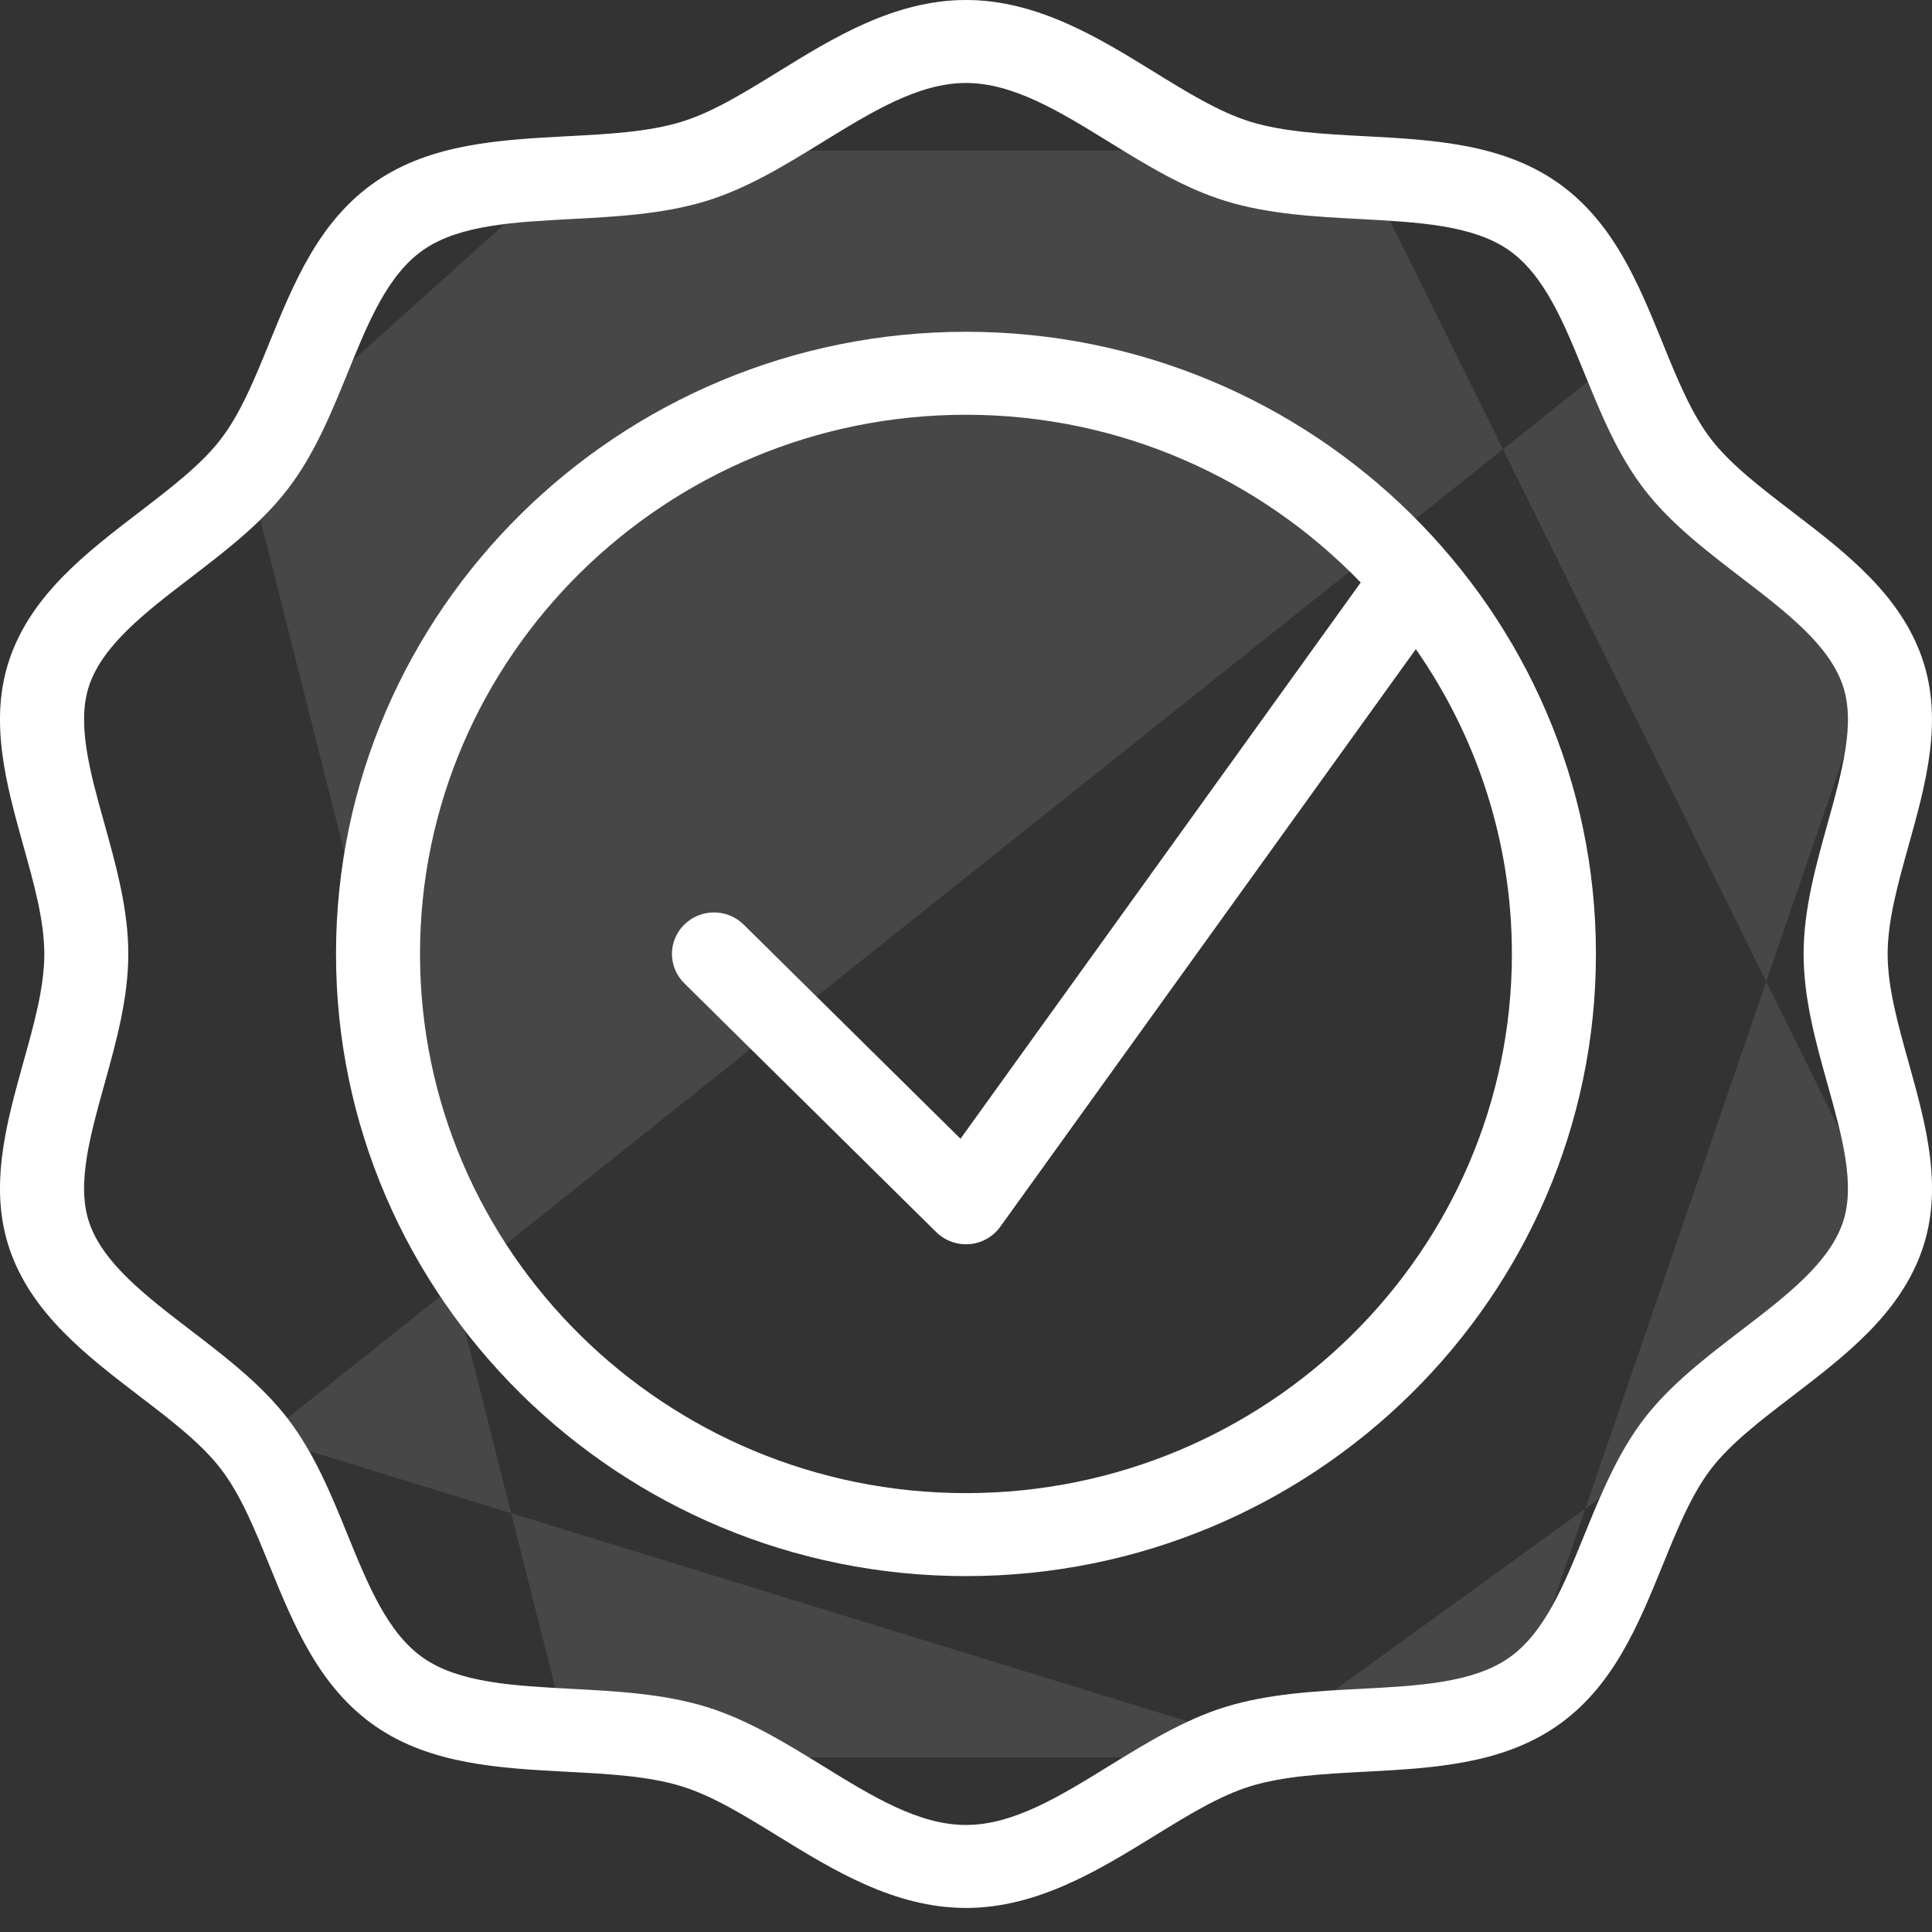 <svg width="64" height="64" viewBox="0 0 64 64" fill="none" xmlns="http://www.w3.org/2000/svg">
<rect x="0" y="0" width="64" height="64" fill="#333333" stroke="none"/>
<path d="M63.224 35.193C62.867 33.914 62.53 32.705 62.53 31.601C62.53 30.498 62.867 29.289 63.224 28.01C63.793 25.974 64.38 23.867 63.678 21.82C62.949 19.69 61.132 18.299 59.375 16.955C58.322 16.148 57.327 15.387 56.681 14.549C56.025 13.694 55.56 12.554 55.07 11.346C54.262 9.362 53.427 7.31 51.558 6.021C49.718 4.751 47.423 4.629 45.207 4.512C43.824 4.439 42.516 4.369 41.421 4.033C40.398 3.718 39.337 3.065 38.216 2.374C36.412 1.261 34.365 0 31.999 0C29.632 0 27.586 1.261 25.782 2.376C24.66 3.067 23.603 3.721 22.578 4.034C21.481 4.371 20.174 4.441 18.791 4.513C16.573 4.632 14.28 4.753 12.44 6.022C10.57 7.311 9.736 9.362 8.927 11.346C8.435 12.554 7.97 13.696 7.313 14.55C6.668 15.391 5.673 16.152 4.62 16.96C2.864 18.305 1.05 19.695 0.321 21.821C-0.381 23.87 0.206 25.975 0.773 28.013C1.131 29.292 1.468 30.5 1.468 31.603C1.468 32.706 1.131 33.915 0.773 35.194C0.206 37.23 -0.381 39.337 0.321 41.387C1.05 43.514 2.866 44.906 4.621 46.249C5.675 47.054 6.669 47.817 7.313 48.655C7.971 49.51 8.436 50.65 8.927 51.859C9.736 53.843 10.572 55.896 12.443 57.188C14.28 58.454 16.575 58.575 18.791 58.692C20.174 58.765 21.481 58.835 22.576 59.172C23.6 59.486 24.659 60.139 25.779 60.828C27.584 61.94 29.631 63.203 31.999 63.203C34.367 63.203 36.414 61.94 38.222 60.827C39.342 60.137 40.399 59.485 41.424 59.17C42.519 58.834 43.827 58.764 45.21 58.691C47.427 58.574 49.72 58.453 51.558 57.186C53.432 55.895 54.266 53.839 55.075 51.854C55.566 50.647 56.029 49.507 56.683 48.655C57.328 47.817 58.323 47.054 59.376 46.249C61.133 44.904 62.949 43.514 63.679 41.385C64.382 39.336 63.793 37.23 63.224 35.193ZM61.043 40.505C60.582 41.849 59.167 42.931 57.67 44.077C56.523 44.956 55.334 45.866 54.466 46.993C53.586 48.141 53.029 49.507 52.491 50.83C51.805 52.517 51.157 54.11 49.965 54.931C48.776 55.75 46.972 55.845 45.061 55.945C43.568 56.024 42.022 56.105 40.595 56.544C39.23 56.966 37.967 57.743 36.747 58.495C35.112 59.504 33.569 60.455 31.999 60.455C30.428 60.455 28.887 59.504 27.252 58.495C26.033 57.744 24.771 56.966 23.405 56.544C21.978 56.106 20.432 56.024 18.939 55.945C17.028 55.845 15.222 55.749 14.036 54.931C12.845 54.11 12.195 52.517 11.509 50.831C10.971 49.508 10.413 48.141 9.531 46.993C8.664 45.866 7.476 44.956 6.327 44.076C4.831 42.93 3.418 41.849 2.957 40.505C2.528 39.253 2.98 37.635 3.457 35.922C3.846 34.522 4.25 33.077 4.25 31.6C4.25 30.123 3.846 28.679 3.457 27.279C2.978 25.567 2.528 23.95 2.957 22.698C3.418 21.354 4.83 20.273 6.326 19.127C7.475 18.246 8.664 17.335 9.529 16.207C10.414 15.059 10.971 13.69 11.511 12.367C12.195 10.681 12.843 9.09 14.033 8.271C15.221 7.451 17.028 7.356 18.941 7.256C20.432 7.176 21.978 7.095 23.404 6.656C24.771 6.235 26.035 5.456 27.256 4.703C28.888 3.699 30.429 2.748 31.999 2.748C33.568 2.748 35.111 3.699 36.744 4.706C37.965 5.46 39.227 6.238 40.595 6.658C42.021 7.097 43.565 7.178 45.058 7.257C46.971 7.358 48.776 7.455 49.965 8.274C51.155 9.096 51.804 10.687 52.488 12.37C53.028 13.694 53.583 15.062 54.468 16.21C55.334 17.337 56.523 18.246 57.67 19.126C59.167 20.273 60.582 21.356 61.043 22.702C61.472 23.951 61.019 25.568 60.542 27.28C60.151 28.68 59.747 30.126 59.747 31.603C59.747 33.08 60.15 34.525 60.542 35.924C61.02 37.636 61.472 39.253 61.043 40.505Z" fill="white"/>
<path fill-rule="evenodd" clip-rule="evenodd" d="M55.079 51.842C55.569 50.64 56.031 49.504 56.683 48.655C57.328 47.817 58.323 47.054 59.376 46.249C61.133 44.904 62.949 43.514 63.679 41.385C64.381 39.337 63.794 37.233 63.225 35.196L63.224 35.193C62.867 33.914 62.53 32.705 62.53 31.601C62.53 30.498 62.867 29.289 63.224 28.01C63.793 25.974 64.38 23.867 63.678 21.82C62.949 19.69 61.132 18.299 59.375 16.955L59.369 16.951C58.318 16.146 57.326 15.386 56.681 14.549C56.025 13.694 55.56 12.554 55.07 11.346L55.068 11.339C54.26 9.357 53.425 7.308 51.558 6.021C49.718 4.751 47.423 4.629 45.207 4.512C43.824 4.439 42.516 4.369 41.421 4.033C40.398 3.718 39.337 3.065 38.216 2.374C36.412 1.261 34.365 0 31.999 0C29.632 0 27.586 1.261 25.782 2.376L25.757 2.391C24.645 3.076 23.596 3.723 22.578 4.034C21.481 4.371 20.174 4.441 18.791 4.513L18.784 4.514C16.568 4.632 14.279 4.754 12.44 6.022C10.572 7.31 9.737 9.359 8.929 11.342L8.923 11.357C8.432 12.561 7.968 13.698 7.313 14.55C6.671 15.387 5.684 16.144 4.637 16.947L4.62 16.96L4.617 16.962C2.863 18.307 1.05 19.696 0.321 21.821C-0.381 23.869 0.205 25.973 0.772 28.009L0.773 28.013C1.131 29.292 1.468 30.5 1.468 31.603C1.468 32.706 1.131 33.915 0.773 35.194C0.206 37.23 -0.381 39.337 0.321 41.387C1.05 43.514 2.866 44.906 4.621 46.249C5.675 47.054 6.669 47.817 7.313 48.655C7.971 49.51 8.436 50.65 8.927 51.859C9.735 53.843 10.572 55.896 12.443 57.188C14.28 58.454 16.575 58.575 18.791 58.692C20.174 58.765 21.481 58.835 22.576 59.172C23.598 59.486 24.655 60.136 25.772 60.825L25.79 60.835C27.593 61.945 29.636 63.203 31.999 63.203C34.364 63.203 36.41 61.943 38.216 60.831L38.237 60.818C39.351 60.132 40.404 59.483 41.424 59.17C42.519 58.834 43.827 58.764 45.21 58.691C47.427 58.574 49.72 58.453 51.558 57.186C53.429 55.897 54.264 53.846 55.071 51.863L55.079 51.842ZM41.13 58.214C42.349 57.84 43.766 57.765 45.097 57.695L45.157 57.692C47.435 57.572 49.425 57.441 50.99 56.363C52.578 55.268 53.32 53.512 54.148 51.477L54.182 51.393C54.649 50.246 55.155 49.004 55.889 48.046L55.891 48.045C56.621 47.097 57.711 46.264 58.718 45.493L58.768 45.455M41.13 58.214C39.986 58.566 38.841 59.271 37.777 59.927L37.697 59.976C37.697 59.976 37.697 59.976 37.697 59.976C35.845 61.116 34.037 62.203 31.999 62.203C29.961 62.203 28.154 61.117 26.303 59.977C26.303 59.977 26.303 59.977 26.303 59.977L26.231 59.933C25.164 59.275 24.015 58.568 22.87 58.216M18.843 57.693C18.843 57.693 18.843 57.693 18.843 57.693C16.567 57.573 14.575 57.443 13.011 56.364C11.425 55.27 10.682 53.515 9.853 51.482L9.829 51.423C9.359 50.265 8.85 49.012 8.106 48.045C7.377 47.097 6.287 46.264 5.28 45.494L5.229 45.455C5.229 45.455 5.229 45.455 5.229 45.455C3.423 44.073 1.881 42.855 1.267 41.063C0.682 39.356 1.152 37.561 1.737 35.463L1.755 35.399C2.097 34.174 2.468 32.849 2.468 31.603C2.468 30.358 2.098 29.035 1.756 27.812L1.737 27.744C1.737 27.744 1.737 27.744 1.737 27.744C1.152 25.644 0.682 23.851 1.267 22.146C1.881 20.354 3.422 19.138 5.228 17.754C5.255 17.734 5.282 17.713 5.309 17.692C6.306 16.927 7.383 16.102 8.106 15.16M18.843 5.512C16.565 5.634 14.575 5.764 13.008 6.845C11.423 7.937 10.682 9.69 9.853 11.724C9.842 11.751 9.831 11.779 9.819 11.807C9.351 12.955 8.844 14.2 8.106 15.16M18.843 5.512L18.903 5.509C20.234 5.439 21.652 5.364 22.871 4.99M41.127 4.988C39.978 4.635 38.824 3.924 37.752 3.263L37.691 3.226C35.843 2.085 34.035 1 31.999 1C29.962 1 28.155 2.085 26.307 3.226C26.278 3.244 26.248 3.263 26.219 3.281C25.157 3.936 24.013 4.641 22.871 4.99M45.154 5.511L45.094 5.508C43.763 5.438 42.346 5.363 41.127 4.988M45.154 5.511C45.154 5.511 45.154 5.511 45.154 5.511C47.431 5.631 49.423 5.763 50.989 6.844C52.574 7.936 53.316 9.689 54.144 11.724L54.165 11.774C54.635 12.933 55.144 14.189 55.888 15.158L55.889 15.159C56.614 16.101 57.695 16.928 58.696 17.695L58.767 17.749C60.574 19.131 62.117 20.349 62.732 22.144C63.316 23.847 62.847 25.642 62.261 27.741L62.243 27.805C61.901 29.03 61.53 30.356 61.53 31.601C61.53 32.847 61.901 34.173 62.243 35.398L62.261 35.462C62.847 37.562 63.318 39.355 62.733 41.061M60.542 35.924C61.02 37.636 61.472 39.253 61.043 40.505C60.582 41.848 59.168 42.93 57.672 44.076L57.665 44.081C56.519 44.959 55.333 45.868 54.466 46.993C53.586 48.141 53.029 49.507 52.491 50.83C51.805 52.517 51.157 54.11 49.965 54.931C48.776 55.75 46.972 55.845 45.061 55.945C43.568 56.024 42.022 56.105 40.595 56.544C39.23 56.966 37.967 57.743 36.747 58.495C35.112 59.504 33.569 60.455 31.999 60.455C30.428 60.455 28.887 59.504 27.252 58.495C26.033 57.744 24.771 56.966 23.405 56.544C21.978 56.106 20.432 56.024 18.939 55.945C17.028 55.845 15.222 55.749 14.036 54.931C12.845 54.11 12.195 52.517 11.509 50.831C10.971 49.508 10.413 48.141 9.531 46.993C8.666 45.868 7.481 44.96 6.334 44.081L6.319 44.07C4.827 42.926 3.417 41.846 2.957 40.505C2.528 39.255 2.979 37.639 3.455 35.929L3.461 35.909C3.849 34.513 4.25 33.072 4.25 31.6C4.25 30.129 3.85 28.691 3.462 27.296L3.457 27.279C2.978 25.567 2.528 23.95 2.957 22.698C3.418 21.355 4.828 20.274 6.323 19.129L6.331 19.123C7.478 18.244 8.665 17.334 9.529 16.207C10.41 15.064 10.966 13.702 11.504 12.384L11.511 12.367C12.195 10.681 12.843 9.09 14.033 8.271C15.221 7.451 17.028 7.356 18.941 7.256L18.959 7.255C20.445 7.176 21.984 7.093 23.404 6.656C24.77 6.235 26.032 5.457 27.253 4.705L27.256 4.703L27.267 4.697C28.895 3.695 30.433 2.748 31.999 2.748C33.568 2.748 35.111 3.699 36.744 4.706C37.965 5.46 39.227 6.238 40.595 6.658C42.015 7.095 43.553 7.177 45.041 7.256L45.058 7.257C46.971 7.358 48.776 7.455 49.965 8.274C51.155 9.096 51.804 10.687 52.488 12.37L52.496 12.389C53.033 13.708 53.587 15.067 54.468 16.21C55.333 17.335 56.519 18.244 57.665 19.122L57.678 19.131C59.172 20.277 60.583 21.358 61.043 22.702C61.471 23.947 61.022 25.557 60.547 27.262L60.542 27.28C60.151 28.68 59.747 30.126 59.747 31.603C59.747 33.08 60.15 34.525 60.542 35.924ZM61.989 22.379C61.686 21.492 61.092 20.754 60.443 20.123C59.804 19.501 59.039 18.915 58.312 18.358L58.279 18.332C57.109 17.436 56.033 16.604 55.26 15.6C54.473 14.578 53.964 13.341 53.414 11.993M53.414 11.993L53.404 11.968C53.071 11.147 52.717 10.278 52.29 9.512C51.856 8.734 51.305 7.984 50.532 7.451C49.765 6.922 48.851 6.66 47.947 6.51C47.046 6.36 46.062 6.309 45.123 6.259L45.111 6.259C45.111 6.259 45.111 6.259 45.111 6.259C43.594 6.178 42.176 6.098 40.889 5.702C39.665 5.326 38.511 4.622 37.269 3.855L37.243 3.839C36.446 3.347 35.608 2.831 34.767 2.442C33.912 2.046 32.984 1.748 31.999 1.748C31.013 1.748 30.086 2.046 29.231 2.441C28.395 2.828 27.562 3.341 26.769 3.829L26.732 3.851C25.489 4.617 24.334 5.323 23.11 5.7C21.823 6.097 20.404 6.176 18.887 6.257L18.857 6.259C17.923 6.308 16.947 6.359 16.052 6.507C15.148 6.657 14.233 6.918 13.466 7.448C12.693 7.979 12.143 8.729 11.709 9.507C11.28 10.276 10.927 11.147 10.592 11.972L10.585 11.989C10.584 11.99 10.584 11.99 10.584 11.991C10.035 13.337 9.525 14.574 8.737 15.597L8.736 15.599C7.965 16.603 6.888 17.436 5.717 18.333C5.717 18.333 5.717 18.333 5.717 18.333L5.688 18.356C4.96 18.913 4.195 19.5 3.556 20.122C2.908 20.752 2.315 21.489 2.012 22.373C1.721 23.22 1.749 24.122 1.878 24.967C2.006 25.805 2.253 26.688 2.487 27.523L2.493 27.547C2.493 27.547 2.494 27.547 2.493 27.547C2.89 28.971 3.25 30.283 3.25 31.6C3.25 32.917 2.89 34.23 2.494 35.654C2.494 35.654 2.494 35.654 2.494 35.654L2.483 35.693C2.251 36.523 2.006 37.402 1.879 38.234C1.749 39.079 1.721 39.983 2.012 40.83C2.315 41.714 2.909 42.451 3.557 43.081C4.195 43.702 4.959 44.287 5.685 44.844L5.719 44.869C5.719 44.869 5.719 44.869 5.719 44.869C6.889 45.767 7.965 46.598 8.738 47.602M61.989 22.379C62.279 23.224 62.251 24.127 62.121 24.97C61.993 25.798 61.749 26.673 61.519 27.5L61.505 27.549C61.108 28.972 60.747 30.286 60.747 31.603C60.747 32.92 61.106 34.233 61.505 35.654L61.514 35.686C61.746 36.519 61.993 37.4 62.121 38.235C62.251 39.08 62.279 39.983 61.988 40.83C61.685 41.715 61.091 42.451 60.442 43.082C59.802 43.705 59.035 44.292 58.306 44.849L58.279 44.871C58.278 44.871 58.279 44.871 58.279 44.871C57.11 45.767 56.033 46.598 55.259 47.602C54.475 48.626 53.964 49.862 53.417 51.207C53.417 51.207 53.417 51.207 53.417 51.207L53.407 51.233C53.072 52.056 52.719 52.925 52.291 53.692C51.857 54.471 51.305 55.222 50.532 55.755M40.89 57.5C42.178 57.103 43.597 57.024 45.113 56.944L45.144 56.942C46.077 56.894 47.053 56.842 47.947 56.694C48.85 56.545 49.764 56.284 50.532 55.755M40.89 57.5C39.668 57.878 38.511 58.582 37.272 59.346L37.249 59.361C36.45 59.854 35.611 60.371 34.769 60.761C33.913 61.157 32.985 61.455 31.999 61.455C31.013 61.455 30.085 61.157 29.229 60.761C28.389 60.372 27.552 59.855 26.754 59.363L26.727 59.347C26.727 59.347 26.727 59.347 26.727 59.347C25.488 58.583 24.334 57.878 23.111 57.5C21.822 57.105 20.402 57.024 18.887 56.944L18.865 56.943C17.929 56.894 16.95 56.842 16.052 56.694C15.149 56.544 14.235 56.283 13.468 55.755C12.696 55.222 12.144 54.471 11.71 53.693C11.281 52.925 10.927 52.054 10.592 51.23L10.583 51.208C10.583 51.208 10.583 51.208 10.583 51.208C10.036 49.864 9.524 48.625 8.738 47.602M62.733 41.061C62.118 42.854 60.576 44.072 58.768 45.455Z" fill="white" fill-opacity="0.1"/>
<path d="M31.999 10.991C20.492 10.991 11.131 20.236 11.131 31.601C11.131 42.965 20.492 52.21 31.999 52.21C43.505 52.21 52.867 42.965 52.867 31.601C52.867 20.236 43.505 10.991 31.999 10.991ZM31.999 49.462C22.027 49.462 13.913 41.449 13.913 31.601C13.913 21.752 22.027 13.739 31.999 13.739C37.142 13.739 41.779 15.881 45.076 19.297L31.818 37.723L24.635 30.629C24.091 30.092 23.212 30.092 22.668 30.629C22.124 31.166 22.124 32.035 22.668 32.572L31.015 40.816C31.277 41.075 31.631 41.218 31.999 41.218C32.036 41.218 32.077 41.217 32.116 41.213C32.523 41.18 32.896 40.97 33.133 40.64L46.901 21.503C48.905 24.378 50.084 27.854 50.084 31.601C50.084 41.449 41.971 49.462 31.999 49.462Z" fill="white"/>
<path fill-rule="evenodd" clip-rule="evenodd" d="M46.375 19.203L31.947 39.256L23.933 31.341C23.778 31.188 23.525 31.188 23.371 31.341C23.223 31.486 23.223 31.715 23.371 31.86L31.72 40.106C31.79 40.176 31.89 40.218 31.999 40.218C32.006 40.218 32.01 40.218 32.013 40.218L32.023 40.217L32.035 40.216C32.152 40.207 32.256 40.146 32.32 40.057L32.321 40.056L46.914 19.773L47.722 20.931C49.837 23.966 51.084 27.64 51.084 31.601C51.084 42.013 42.511 50.462 31.999 50.462C21.486 50.462 12.913 42.013 12.913 31.601C12.913 21.188 21.486 12.739 31.999 12.739C37.426 12.739 42.319 15 45.795 18.602L46.375 19.203ZM31.999 11.991C21.033 11.991 12.131 20.8 12.131 31.601C12.131 42.401 21.033 51.21 31.999 51.21C42.965 51.21 51.867 42.401 51.867 31.601C51.867 20.8 42.965 11.991 31.999 11.991ZM47.488 22.4C49.133 25.089 50.084 28.236 50.084 31.601C50.084 41.449 41.971 49.462 31.999 49.462C22.027 49.462 13.913 41.449 13.913 31.601C13.913 21.752 22.027 13.739 31.999 13.739C37.142 13.739 41.779 15.881 45.076 19.297L31.818 37.723L24.635 30.629C24.091 30.092 23.212 30.092 22.668 30.629C22.124 31.166 22.124 32.035 22.668 32.572L31.015 40.816C31.277 41.075 31.631 41.218 31.999 41.218C32.036 41.218 32.077 41.217 32.116 41.213C32.523 41.18 32.896 40.97 33.133 40.64L46.901 21.503C47.105 21.796 47.301 22.095 47.488 22.4ZM11.131 31.601C11.131 20.236 20.492 10.991 31.999 10.991C43.505 10.991 52.867 20.236 52.867 31.601C52.867 42.965 43.505 52.21 31.999 52.21C20.492 52.21 11.131 42.965 11.131 31.601Z" fill="white" fill-opacity="0.1"/>
</svg>

